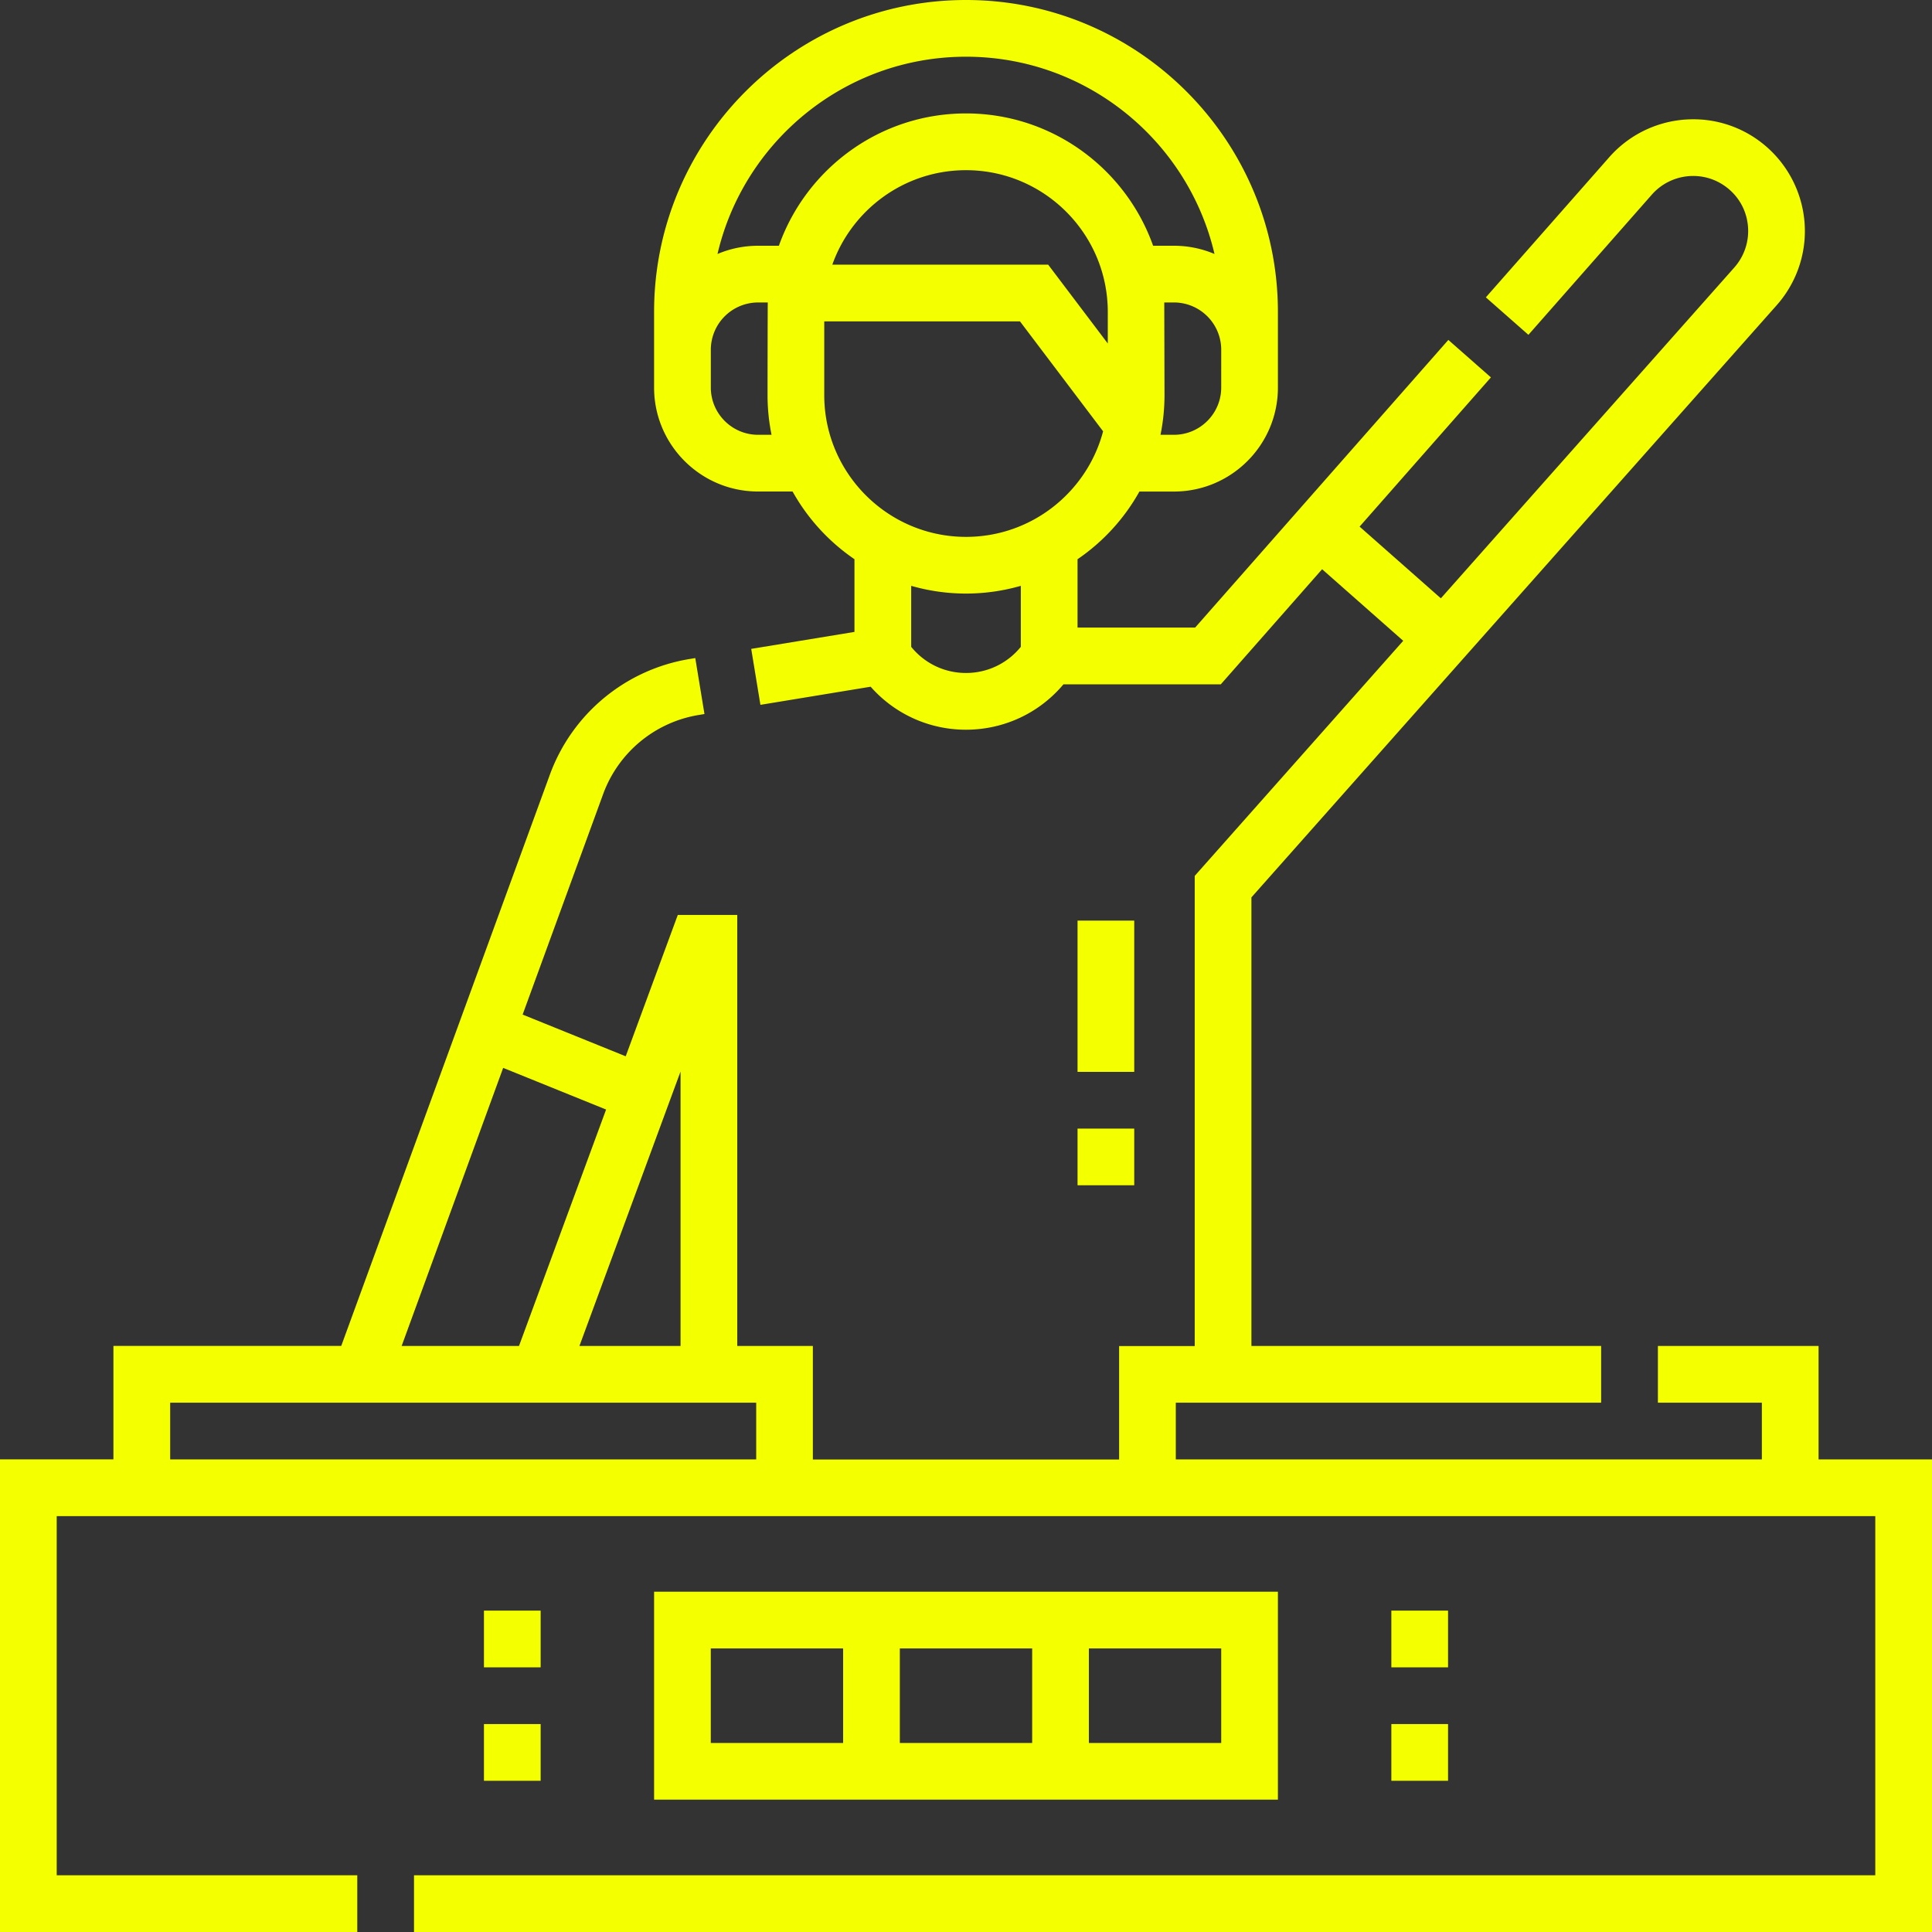 <svg xmlns="http://www.w3.org/2000/svg" viewBox="0 0 512 512"><rect x="0" y="0" width="512" height="512" fill="#333333" stroke="none"/><path fill="#f4ff00" d="M481.94 386.754v-30.06h-42.58v15.03h27.55v15.027H311.6v-15.027h112.72v-15.03h-92.68v-118.88L470.852 80.875c4.8-5.426 7.46-12.398 7.46-19.633a29.72 29.72 0 0 0-12.277-24.027 29.41 29.41 0 0 0-17.324-5.605c-8.516 0-16.617 3.664-22.238 10.047L393.766 78.8l11.28 9.93 32.707-37.152c2.766-3.145 6.762-4.945 10.957-4.945 3.074 0 6.023.953 8.527 2.762 3.84 2.773 6.043 7.1 6.043 11.84 0 3.555-1.305 6.984-3.672 9.66l-77.766 87.668-21.535-19.004 34.8-39.547-11.28-9.93-67.105 76.234H285.56V148.2a52.97 52.97 0 0 0 16.398-17.937h9.152c15.2 0 27.55-12.36 27.55-27.555V82.66C338.66 37.082 301.578 0 256 0s-82.66 37.082-82.66 82.66v20.04c0 15.195 12.36 27.555 27.55 27.555h9.152a52.97 52.97 0 0 0 16.398 17.938v19.27l-27.36 4.496 2.44 14.832 29.215-4.805a33.56 33.56 0 0 0 25.262 11.395c10.082 0 19.46-4.43 25.824-12.023h41.7l26.852-30.508 21.496 18.97-55.254 62.3v124.6h-20.04v30.06H215.42V356.7h-20.04V242.473h-15.76l-13.8 37.457-27.316-11.055 21.336-58.434a32.6 32.6 0 0 1 25.305-20.96l1.547-.258-2.437-14.828-1.547.254a47.65 47.65 0 0 0-36.984 30.637l-55.293 151.4H30.06v30.06H0V512h94.684v-15.03H15.03v-95.184h481.94v95.184H109.715V512H512V386.754zM293.574 91.03l-15.8-20.895h-57.2C225.75 55.56 239.672 45.1 256 45.1c20.72 0 37.574 16.852 37.574 37.57zm30.06 11.668c0 6.906-5.617 12.527-12.523 12.527h-3.566c.695-3.402 1.06-6.922 1.06-10.523l-.062-24.547h2.57a12.54 12.54 0 0 1 12.523 12.523zM256 15.03c32.012 0 58.88 22.36 65.855 52.277a27.45 27.45 0 0 0-10.746-2.18h-5.523C298.348 44.72 278.86 30.06 256 30.06s-42.348 14.66-49.586 35.07h-5.523a27.45 27.45 0 0 0-10.746 2.18C197.12 37.4 223.988 15.03 256 15.03zm-55.1 100.195c-6.906 0-12.523-5.62-12.523-12.527V92.68a12.54 12.54 0 0 1 12.523-12.523h2.57c-.04.832-.062 24.547-.062 24.547a52.39 52.39 0 0 0 1.06 10.523zm17.535-10.523V85.168h51.87l22.027 29.137c-4.25 16.082-18.922 27.973-36.324 27.973-20.72 0-37.574-16.855-37.574-37.574zM256 178.348c-5.707 0-10.996-2.562-14.527-6.934V155.25a52.47 52.47 0 0 0 29.055 0v16.164c-3.53 4.37-8.82 6.934-14.527 6.934zm-75.648 105.617v72.73h-26.797zM133.344 283l27.277 11.04-23.082 62.656h-31.1zM45.1 371.727h155.3v15.027H45.1zm128.24 50.097v55.105h165.32v-55.105zm100.195 15.027v25.05h-35.07v-25.05zm-85.168 0h35.07v25.05h-35.07zm135.266 25.05h-35.07v-25.05h35.07zm0 0"/><path fill="#f4ff00" d="M143.28 471.922h-15.03v-15.03h15.03zm0-30.06h-15.03v-15.03h15.03zm240.47 30.06h-15.03v-15.03h15.03zm0-30.06h-15.03v-15.03h15.03zm-83.164-127.75H285.56v-15.027h15.027zm0-30.06H285.56v-40.078h15.027zm0 0"/></svg>